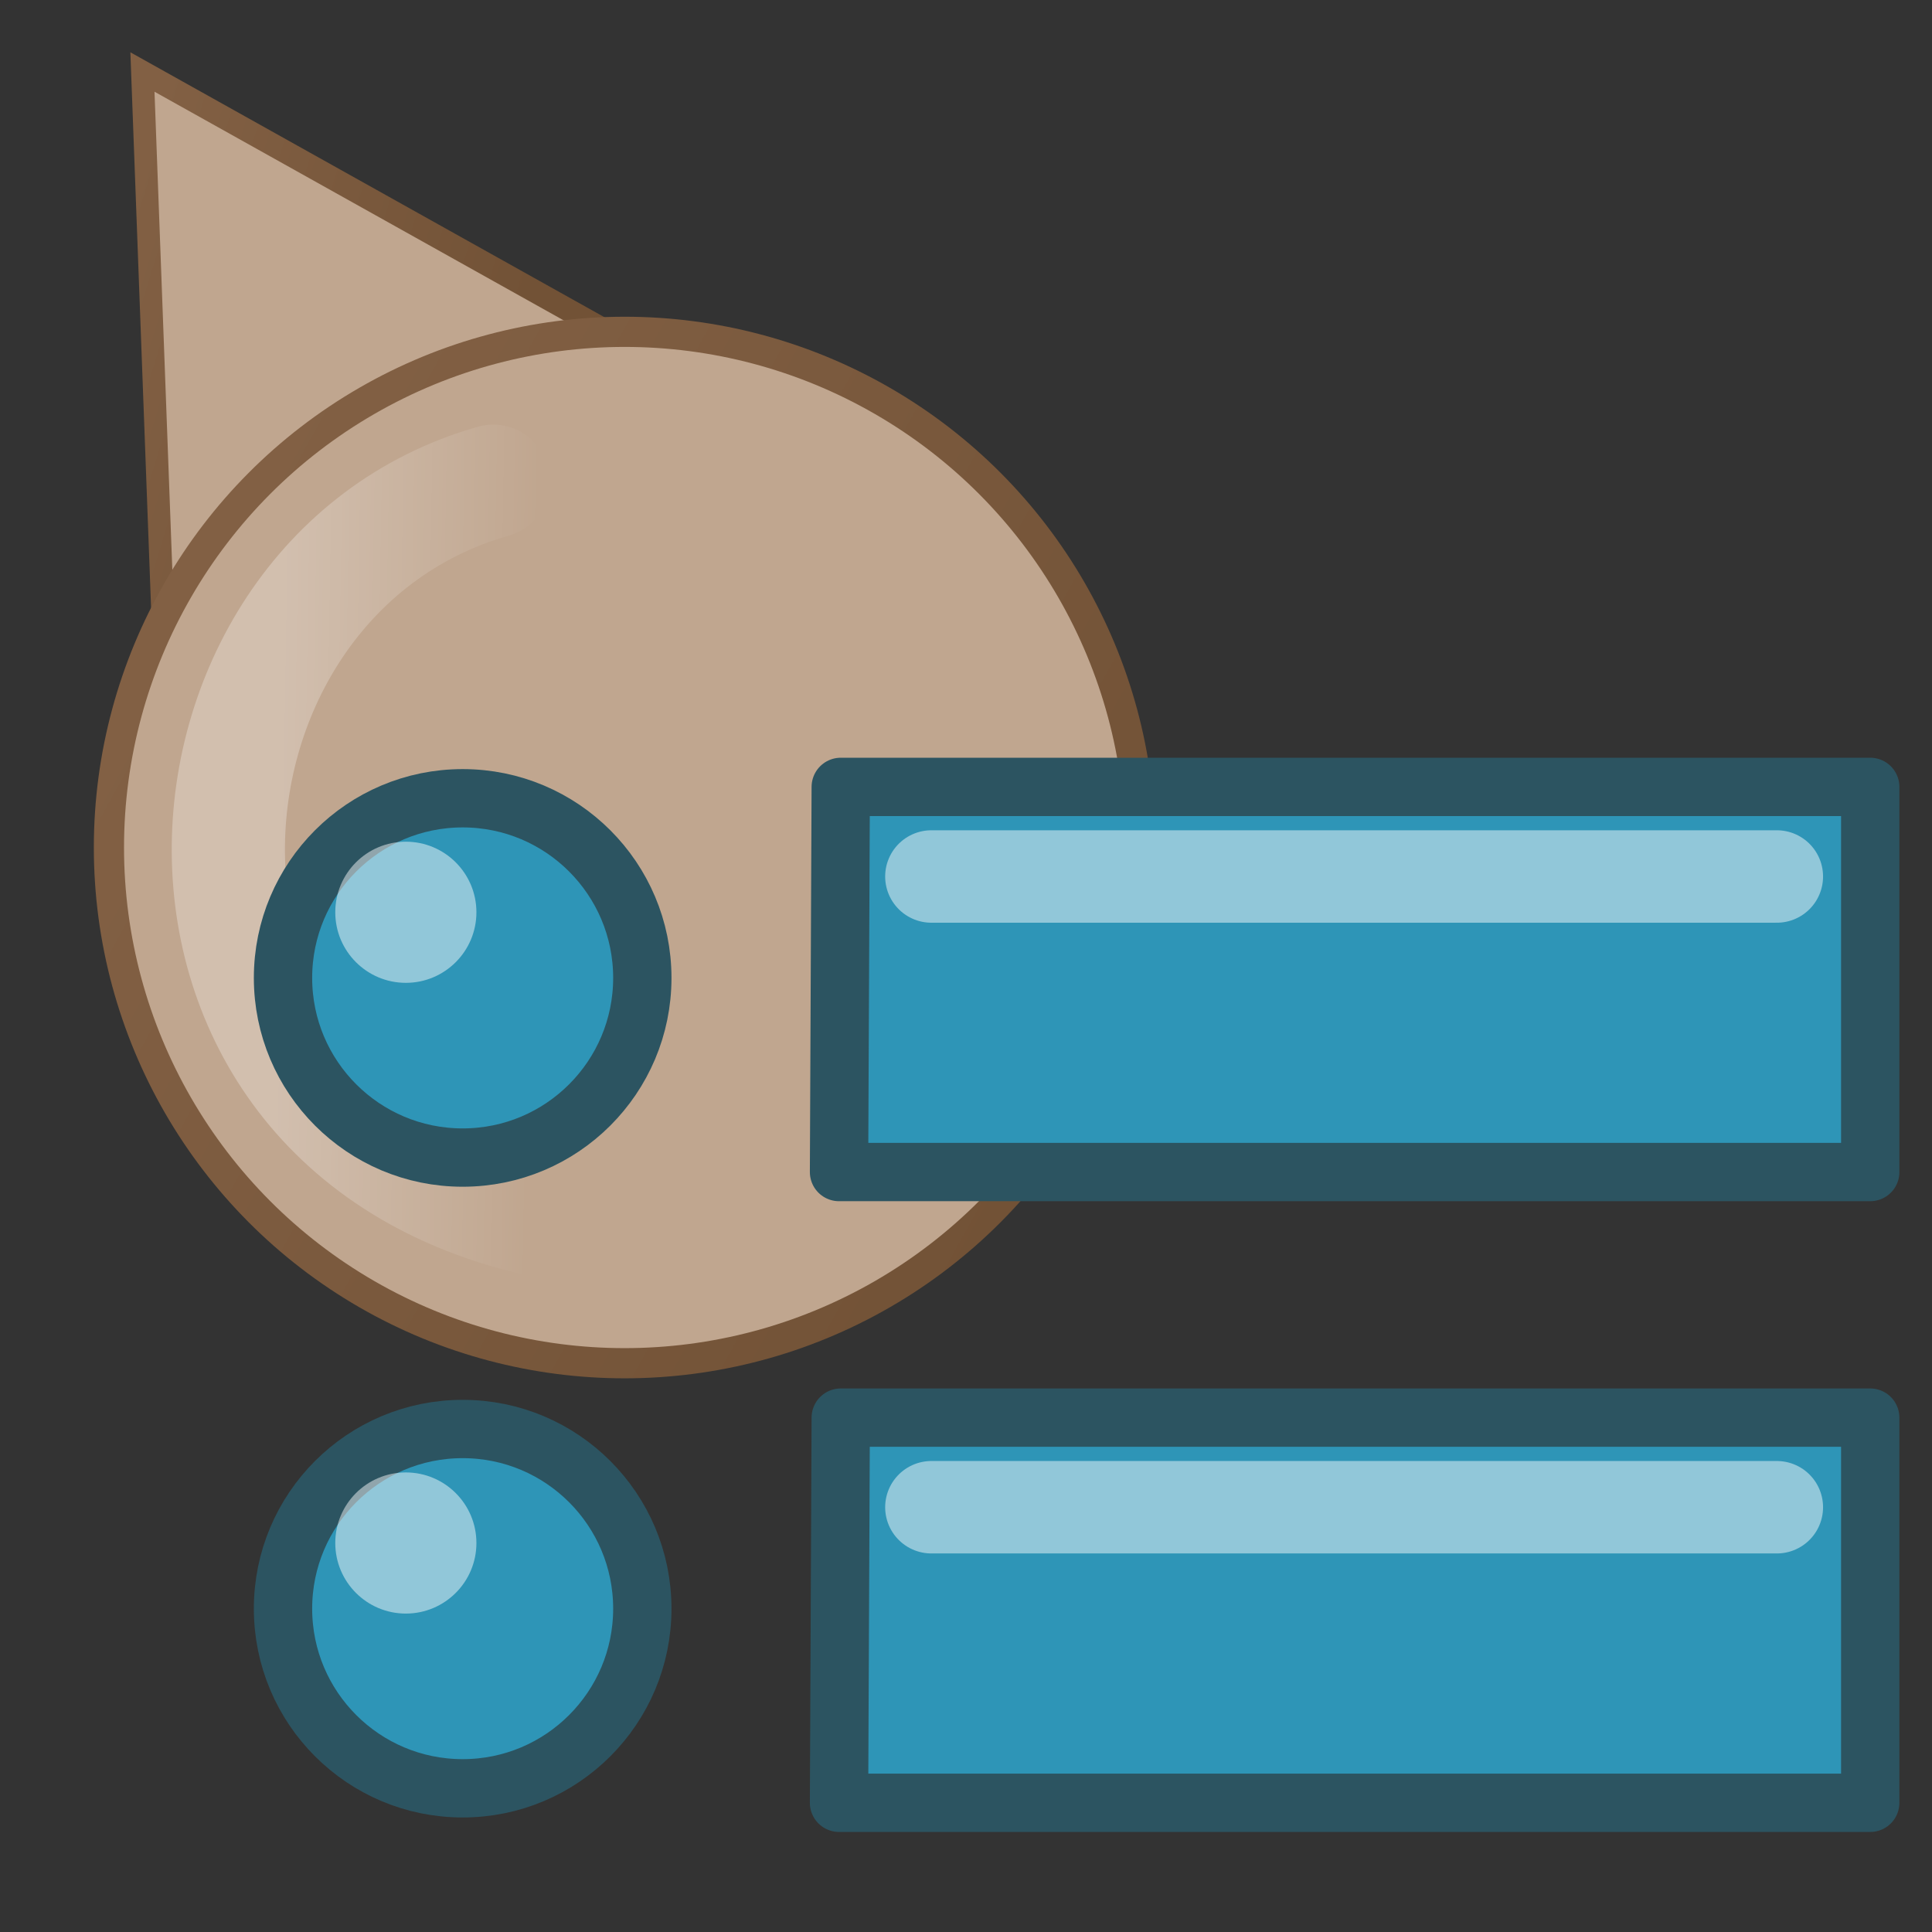 <svg height="256" width="256" xmlns="http://www.w3.org/2000/svg" xmlns:xlink="http://www.w3.org/1999/xlink">
  <rect width="100%" height="100%" fill="#333333" stroke="none"/>
  <linearGradient id="a">
    <stop offset="0" stop-color="#725236"/>
    <stop offset="1" stop-color="#826044"/>
  </linearGradient>
  <linearGradient id="b" gradientUnits="userSpaceOnUse" x1="142.72" x2="23.271" xlink:href="#a" y1="146.551" y2="80.336"/>
  <linearGradient id="c" gradientUnits="userSpaceOnUse" x1="71.717" x2="19.215" xlink:href="#a" y1="34.64" y2="18.657"/>
  <linearGradient id="d" gradientUnits="userSpaceOnUse" x1="37.241" x2="70.858" y1="113.059" y2="113.616">
    <stop offset="0" stop-color="#fff"/>
    <stop offset="1" stop-color="#fff" stop-opacity="0"/>
  </linearGradient>
  <path d="m21.614 83.063-2.74-73.522 62.106 34.706z" fill="#c0a68f" fill-rule="evenodd" stroke="url(#c)" stroke-width="3"/>
  <circle cx="82.767" cy="112.302" fill="#c0a68f" r="68.333" stroke="url(#b)" stroke-width="4"/>
  <path d="m74.952 162.367c-60.4-10.46-55.544-85.556-9.586-98.605" fill="none" stroke="url(#d)" stroke-linecap="round" stroke-opacity=".278" stroke-width="15"/>
  <g id="e" transform="matrix(1.104 0 0 1.104 -26.097 -40.786)">
    <path d="m248.108 177.616v-46.227h-123.561l-.206 46.227z" fill="#2e95b7" fill-rule="evenodd" stroke="#2c5461" stroke-linejoin="round" stroke-width="7"/>
    <path d="m135.426 142.143h101.473" style="fill:none;stroke:#fff;stroke-width:11.095;stroke-linecap:round;stroke-linejoin:round;stroke-opacity:.474"/>
    <circle cx="79.169" cy="154.316" fill="#2e95b7" r="21.563" stroke="#2c5461" stroke-linejoin="round" stroke-width="7"/>
    <circle cx="72.349" cy="146.437" fill="#fff" fill-opacity=".475" r="8.47"/>
  </g>
  <use height="100%" transform="translate(0 83.576)" width="100%" xlink:href="#e"/>
</svg>
